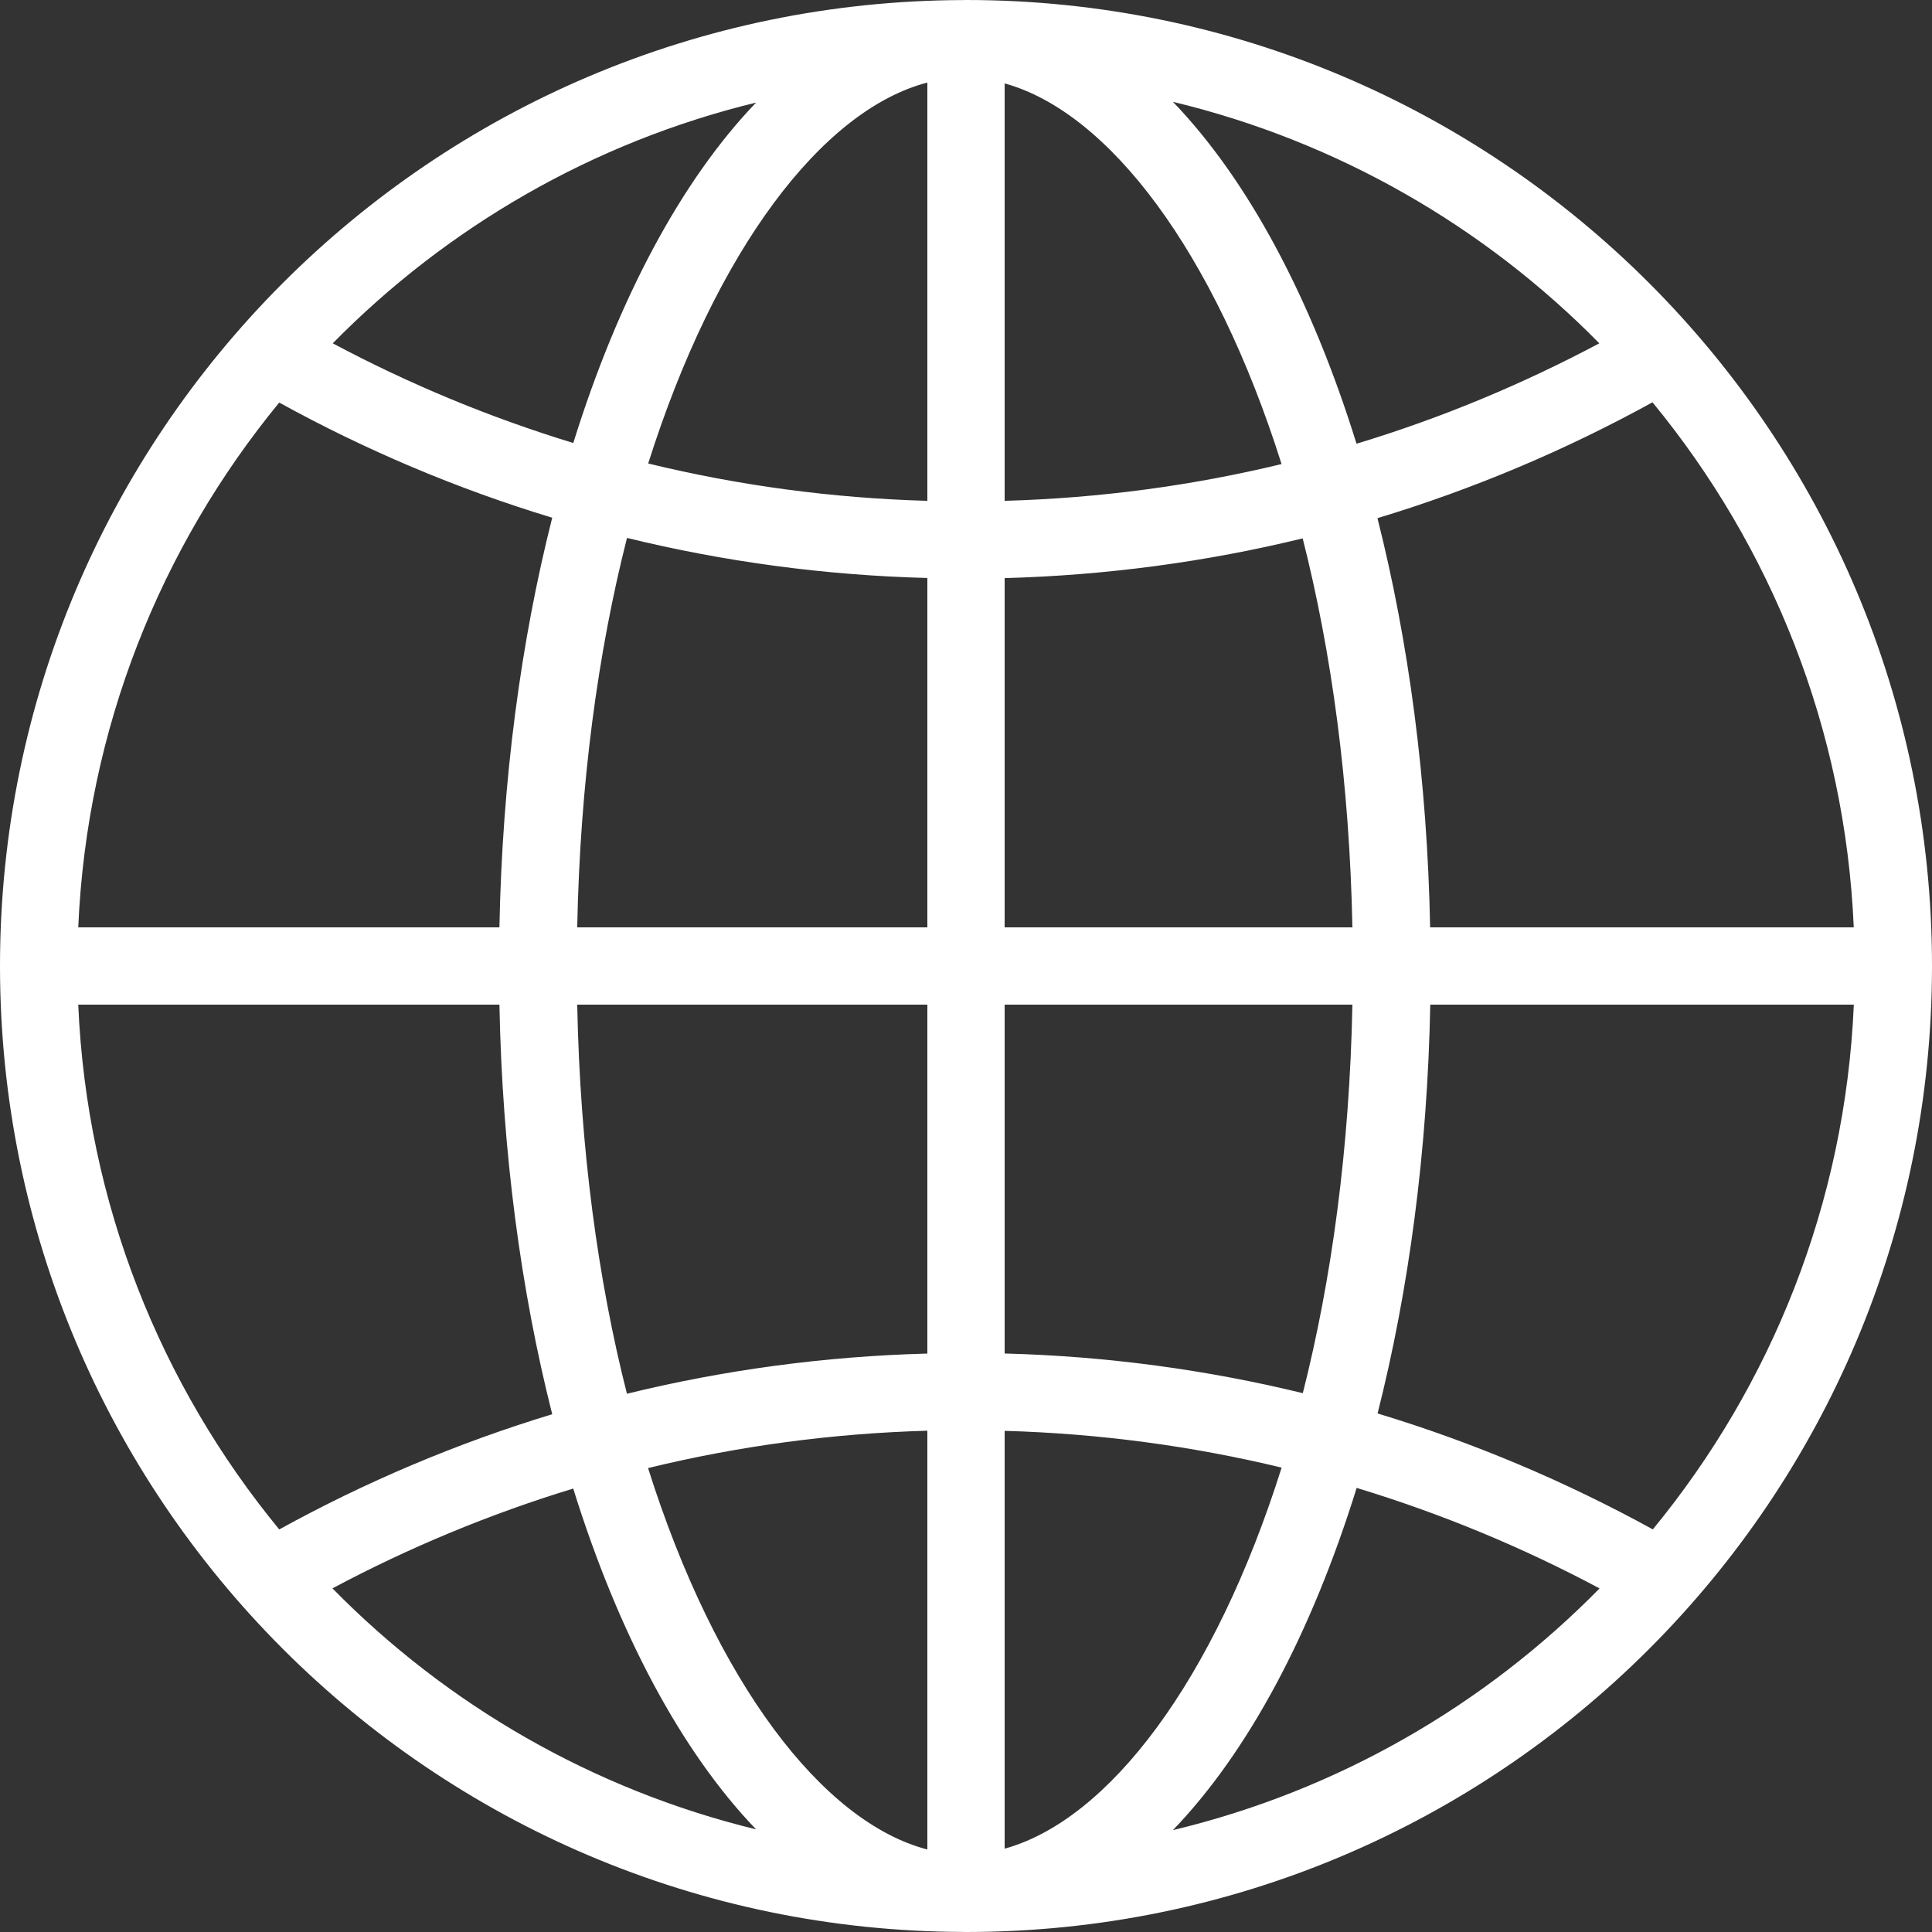 <svg width="30" height="30" viewBox="0 0 30 30" fill="none" xmlns="http://www.w3.org/2000/svg">
<rect x="0" y="0" width="30" height="30" fill="#333333" stroke="none"/>
<path d="M15 0C14.995 0 14.992 0 14.988 0C14.985 0 14.984 0 14.982 0C14.976 0 14.971 0.001 14.964 0.001C6.695 0.02 0 6.728 0 15C0 23.27 6.695 29.979 14.964 29.999C14.97 29.999 14.975 30 14.982 30C14.984 30 14.988 30 14.988 30C14.992 30 14.997 30 15 30C23.283 30 30 23.283 30 15C30 6.717 23.283 0 15 0ZM15.6 8.977C17.19 8.933 18.738 8.723 20.228 8.36C20.677 10.128 20.956 12.166 21 14.4H15.6V8.977ZM15.6 7.777V1.295C17.217 1.743 18.856 3.9 19.9 7.206C18.515 7.541 17.076 7.735 15.6 7.777ZM14.4 1.281V7.777C12.911 7.735 11.462 7.537 10.065 7.197C11.118 3.87 12.772 1.706 14.4 1.282V1.281ZM14.4 8.975V14.4H8.963C9.007 12.163 9.286 10.122 9.736 8.353C11.238 8.72 12.797 8.933 14.4 8.975ZM7.755 14.4H1.215C1.348 11.315 2.497 8.489 4.336 6.251C5.672 6.987 7.089 7.589 8.575 8.039C8.09 9.952 7.799 12.11 7.755 14.4ZM7.755 15.6C7.799 17.889 8.09 20.047 8.575 21.96C7.09 22.411 5.672 23.013 4.336 23.749C2.496 21.511 1.347 18.685 1.215 15.6H7.755ZM8.963 15.6H14.4V21.018C12.797 21.061 11.238 21.274 9.735 21.642C9.286 19.874 9.007 17.835 8.963 15.6ZM14.4 22.216V28.719C12.771 28.294 11.115 26.127 10.063 22.796C11.459 22.456 12.91 22.258 14.4 22.216ZM15.6 28.706V22.218C17.078 22.26 18.516 22.455 19.901 22.789C18.857 26.099 17.218 28.259 15.6 28.706ZM15.6 21.018V15.6H21C20.956 17.832 20.678 19.866 20.23 21.633C18.739 21.27 17.191 21.059 15.601 21.017L15.6 21.018ZM22.207 15.6H28.786C28.653 18.685 27.505 21.51 25.665 23.748C24.318 23.008 22.888 22.401 21.391 21.948C21.875 20.038 22.165 17.884 22.209 15.601L22.207 15.6ZM22.207 14.4C22.163 12.112 21.873 9.959 21.389 8.046C22.886 7.593 24.314 6.988 25.66 6.247C27.502 8.486 28.652 11.313 28.785 14.4H22.207ZM24.834 5.331C23.64 5.966 22.381 6.492 21.064 6.89C20.363 4.633 19.378 2.791 18.213 1.581C20.768 2.195 23.049 3.516 24.834 5.331ZM11.74 1.593C10.582 2.8 9.601 4.633 8.902 6.879C7.599 6.481 6.35 5.962 5.167 5.331C6.94 3.528 9.204 2.209 11.74 1.593ZM5.162 24.664C6.346 24.033 7.597 23.512 8.901 23.114C9.6 25.362 10.58 27.199 11.74 28.406C9.202 27.788 6.936 26.471 5.162 24.664ZM18.213 28.418C19.379 27.208 20.364 25.365 21.066 23.104C22.383 23.504 23.643 24.027 24.838 24.665C23.053 26.482 20.77 27.806 18.213 28.418Z" fill="white"/>
</svg>
